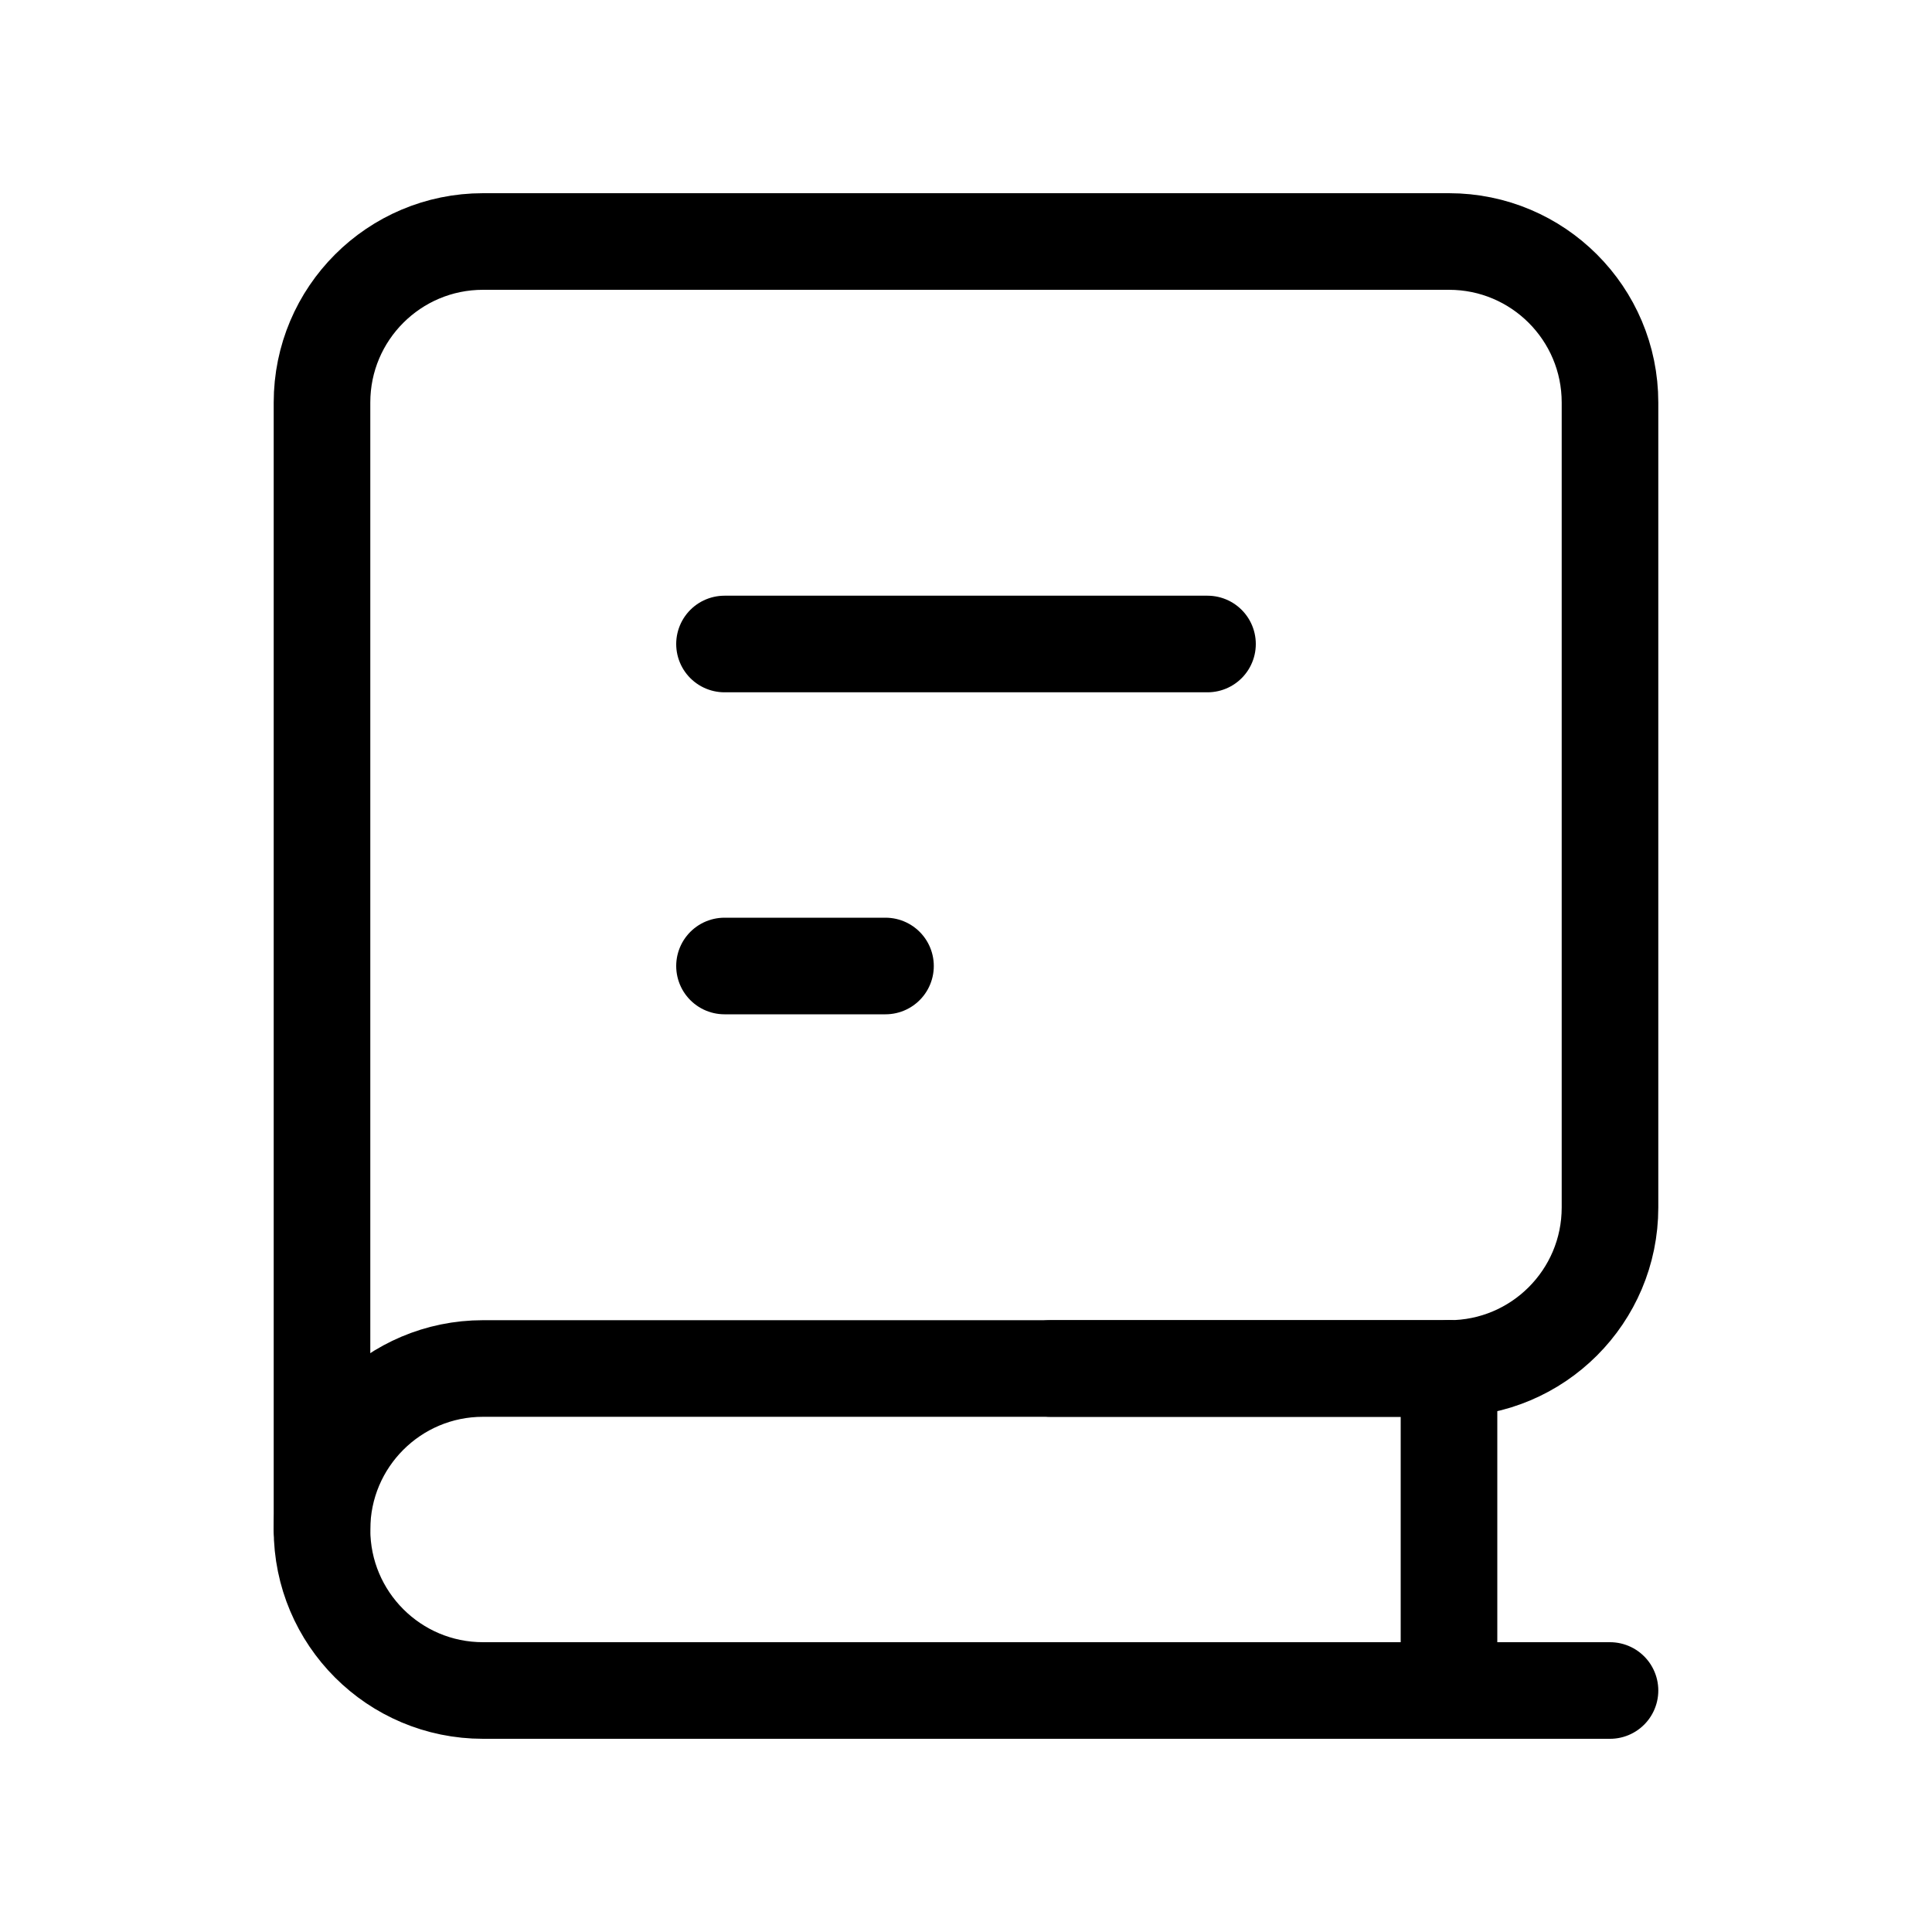 <svg width="240" height="240" xmlns="http://www.w3.org/2000/svg" viewBox="0 0 240 240"><title>240 book</title><g fill="none" class="nc-icon-wrapper"><path d="M40 190V50C40 38.954 48.954 30 60 30H180C191.046 30 200 38.954 200 50V150C200 161.046 191.046 170 180 170H130.5" stroke="#000" stroke-width="12" stroke-linecap="round"></path><path d="M180 170H60C48.954 170 40 178.954 40 190V190C40 201.046 48.954 210 60 210H200" stroke="#000" stroke-width="12" stroke-linecap="round"></path><path d="M180 170L180 210" stroke="#000" stroke-width="12" stroke-linecap="round"></path><path d="M90 120H110" stroke="#000" stroke-width="12" stroke-linecap="round" data-color="color-2"></path><path d="M90 80H150" stroke="#000" stroke-width="12" stroke-linecap="round" data-color="color-2"></path></g></svg>
